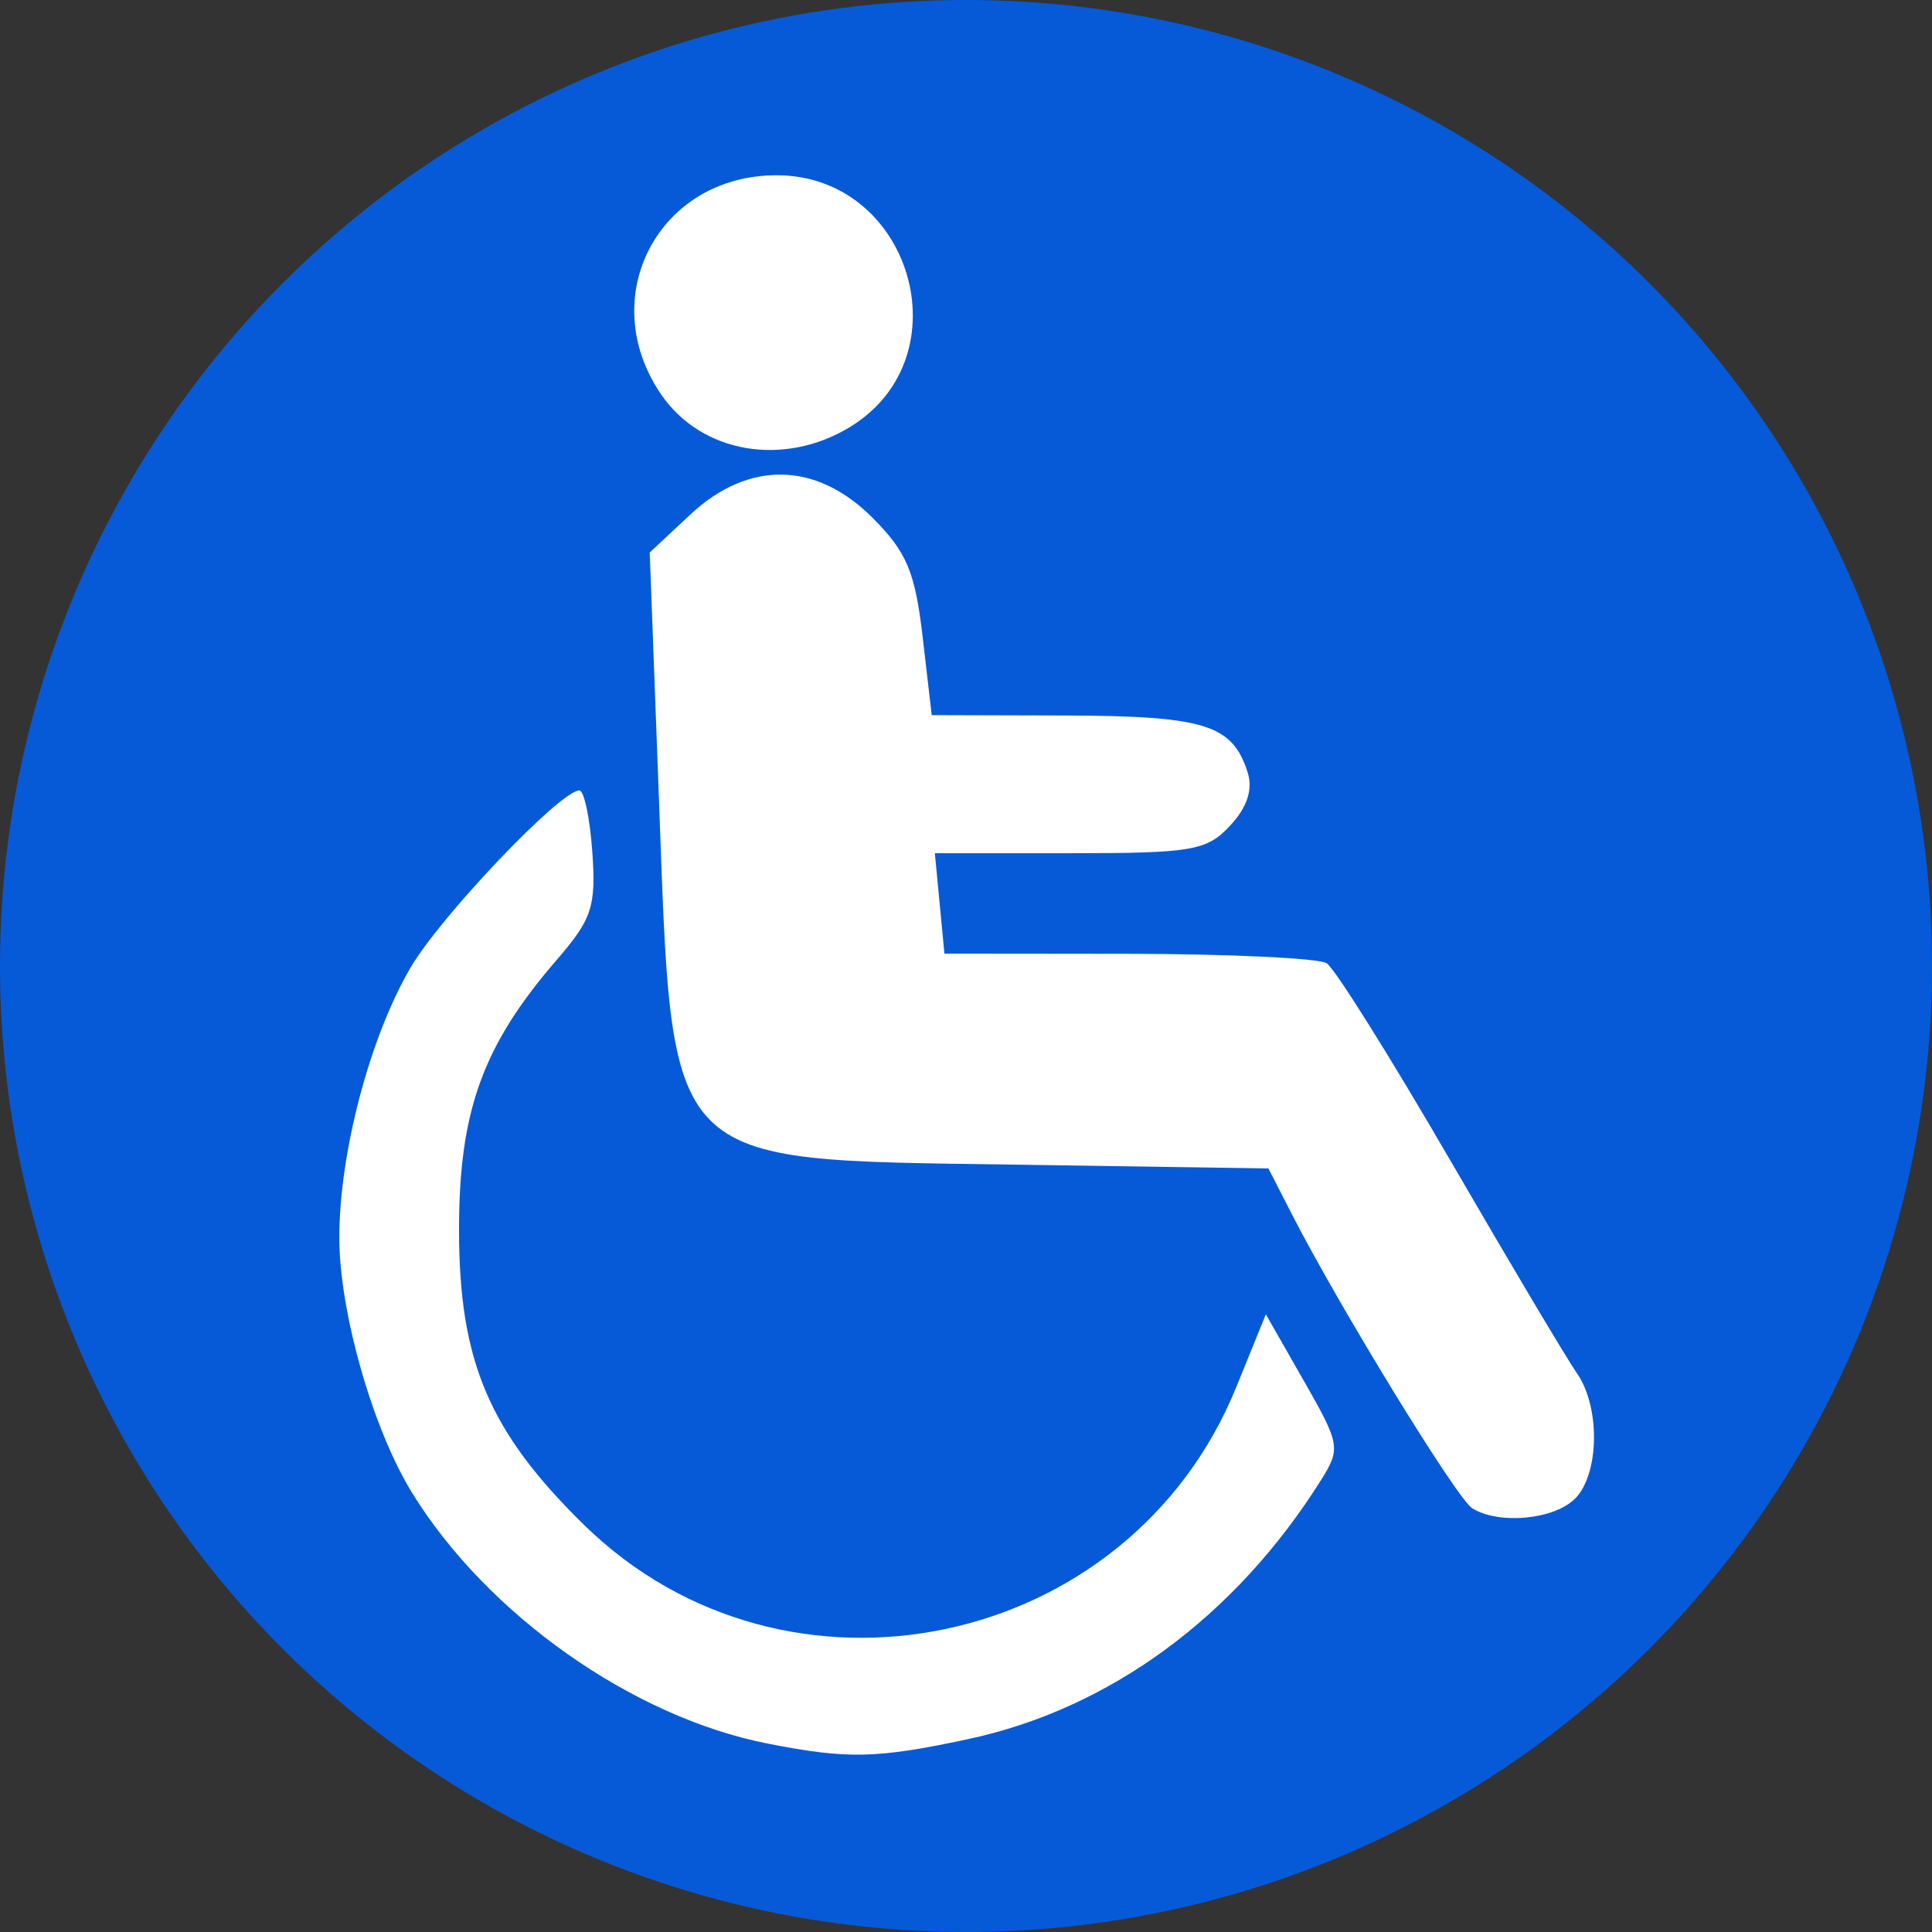 <?xml version="1.0" encoding="UTF-8" standalone="no"?>
<!-- Created with Inkscape (http://www.inkscape.org/) -->

<svg
   width="68.446mm"
   height="68.446mm"
   version="1.1"
   viewBox="0 0 68.446 68.446"
   xml:space="preserve"
   id="svg16"
   sodipodi:docname="handicapIcon.svg"
   inkscape:version="1.3-beta (cedbd6c6ff, 2023-05-28)"
   xmlns:inkscape="http://www.inkscape.org/namespaces/inkscape"
   xmlns:sodipodi="http://sodipodi.sourceforge.net/DTD/sodipodi-0.dtd"
   xmlns="http://www.w3.org/2000/svg"
   xmlns:svg="http://www.w3.org/2000/svg"><rect x="0" y="0" width="68.446" height="68.446" fill="#333333" stroke="none"/><defs
     id="defs16" /><sodipodi:namedview
     id="namedview16"
     pagecolor="#ffffff"
     bordercolor="#666666"
     borderopacity="1.0"
     inkscape:showpageshadow="2"
     inkscape:pageopacity="0.0"
     inkscape:pagecheckerboard="0"
     inkscape:deskcolor="#d1d1d1"
     inkscape:document-units="mm"
     inkscape:zoom="0.4012831"
     inkscape:cx="9.9680251"
     inkscape:cy="532.04334"
     inkscape:window-width="1366"
     inkscape:window-height="705"
     inkscape:window-x="1432"
     inkscape:window-y="-8"
     inkscape:window-maximized="1"
     inkscape:current-layer="svg16" /><g
     id="g336"
     transform="translate(99.328,-81.306)"
     inkscape:export-filename="motor.png"
     inkscape:export-xdpi="190.00087"
     inkscape:export-ydpi="190.00087"><circle
       style="fill:#065ad8;fill-opacity:1;stroke-width:0.147;stroke-linecap:round;stroke-linejoin:round"
       id="circle333"
       cx="-65.105"
       cy="115.529"
       r="34.223" /><g
       id="g332"
       transform="matrix(1.681,0,0,1.681,44.359,-78.714)"><g
         id="g333"
         transform="translate(-299.953,-47.221)"
         style="fill:#ffffff"><path
           style="fill:#ffffff"
           d="m 232.393,151.411 c 2.415,-1.472 1.294,-5.303 -1.552,-5.303 -2.484,0 -3.836,2.568 -2.431,4.62 0.849,1.24 2.582,1.538 3.983,0.684 z"
           id="path294" /><path
           style="fill:#ffffff"
           d="m 247.668,174.002 c 0.518,-0.518 0.539,-1.936 0.04,-2.649 -0.207,-0.295 -1.409,-2.316 -2.671,-4.49 -1.262,-2.175 -2.432,-4.041 -2.601,-4.148 -0.168,-0.107 -2.049,-0.196 -4.181,-0.199 l -3.875,-0.004 -0.101,-1.058 -0.101,-1.058 h 2.841 c 2.584,0 2.89,-0.052 3.382,-0.581 0.36,-0.386 0.483,-0.763 0.369,-1.123 -0.32,-1.007 -0.903,-1.189 -3.84,-1.198 l -2.818,-0.008 -0.191,-1.647 c -0.159,-1.373 -0.335,-1.791 -1.058,-2.514 -1.187,-1.187 -2.611,-1.212 -3.837,-0.067 l -0.857,0.8 0.195,5.219 c 0.291,7.812 0.057,7.57 7.445,7.682 l 5.399,0.081 0.501,0.977 c 1.012,1.972 3.468,5.977 3.791,6.182 0.553,0.351 1.724,0.245 2.166,-0.197 z"
           id="path293" /><path
           style="fill:#ffffff"
           d="m 234.863,179.07 c 2.994,-0.635 5.648,-2.582 7.459,-5.471 0.412,-0.658 0.396,-0.747 -0.369,-2.086 l -0.799,-1.399 -0.624,1.536 c -2.254,5.546 -9.485,7.073 -13.745,2.902 -2.003,-1.961 -2.635,-3.452 -2.635,-6.218 -2.9e-4,-2.506 0.5,-3.886 2.059,-5.69 0.743,-0.858 0.831,-1.125 0.75,-2.272 -0.05,-0.714 -0.173,-1.299 -0.273,-1.299 -0.4,0 -2.919,2.644 -3.557,3.733 -0.858,1.464 -1.502,3.906 -1.502,5.692 0,1.561 0.703,4.028 1.53,5.372 1.58,2.568 4.644,4.73 7.494,5.29 1.688,0.332 2.288,0.319 4.212,-0.089 z"
           id="path292" /></g></g></g></svg>
